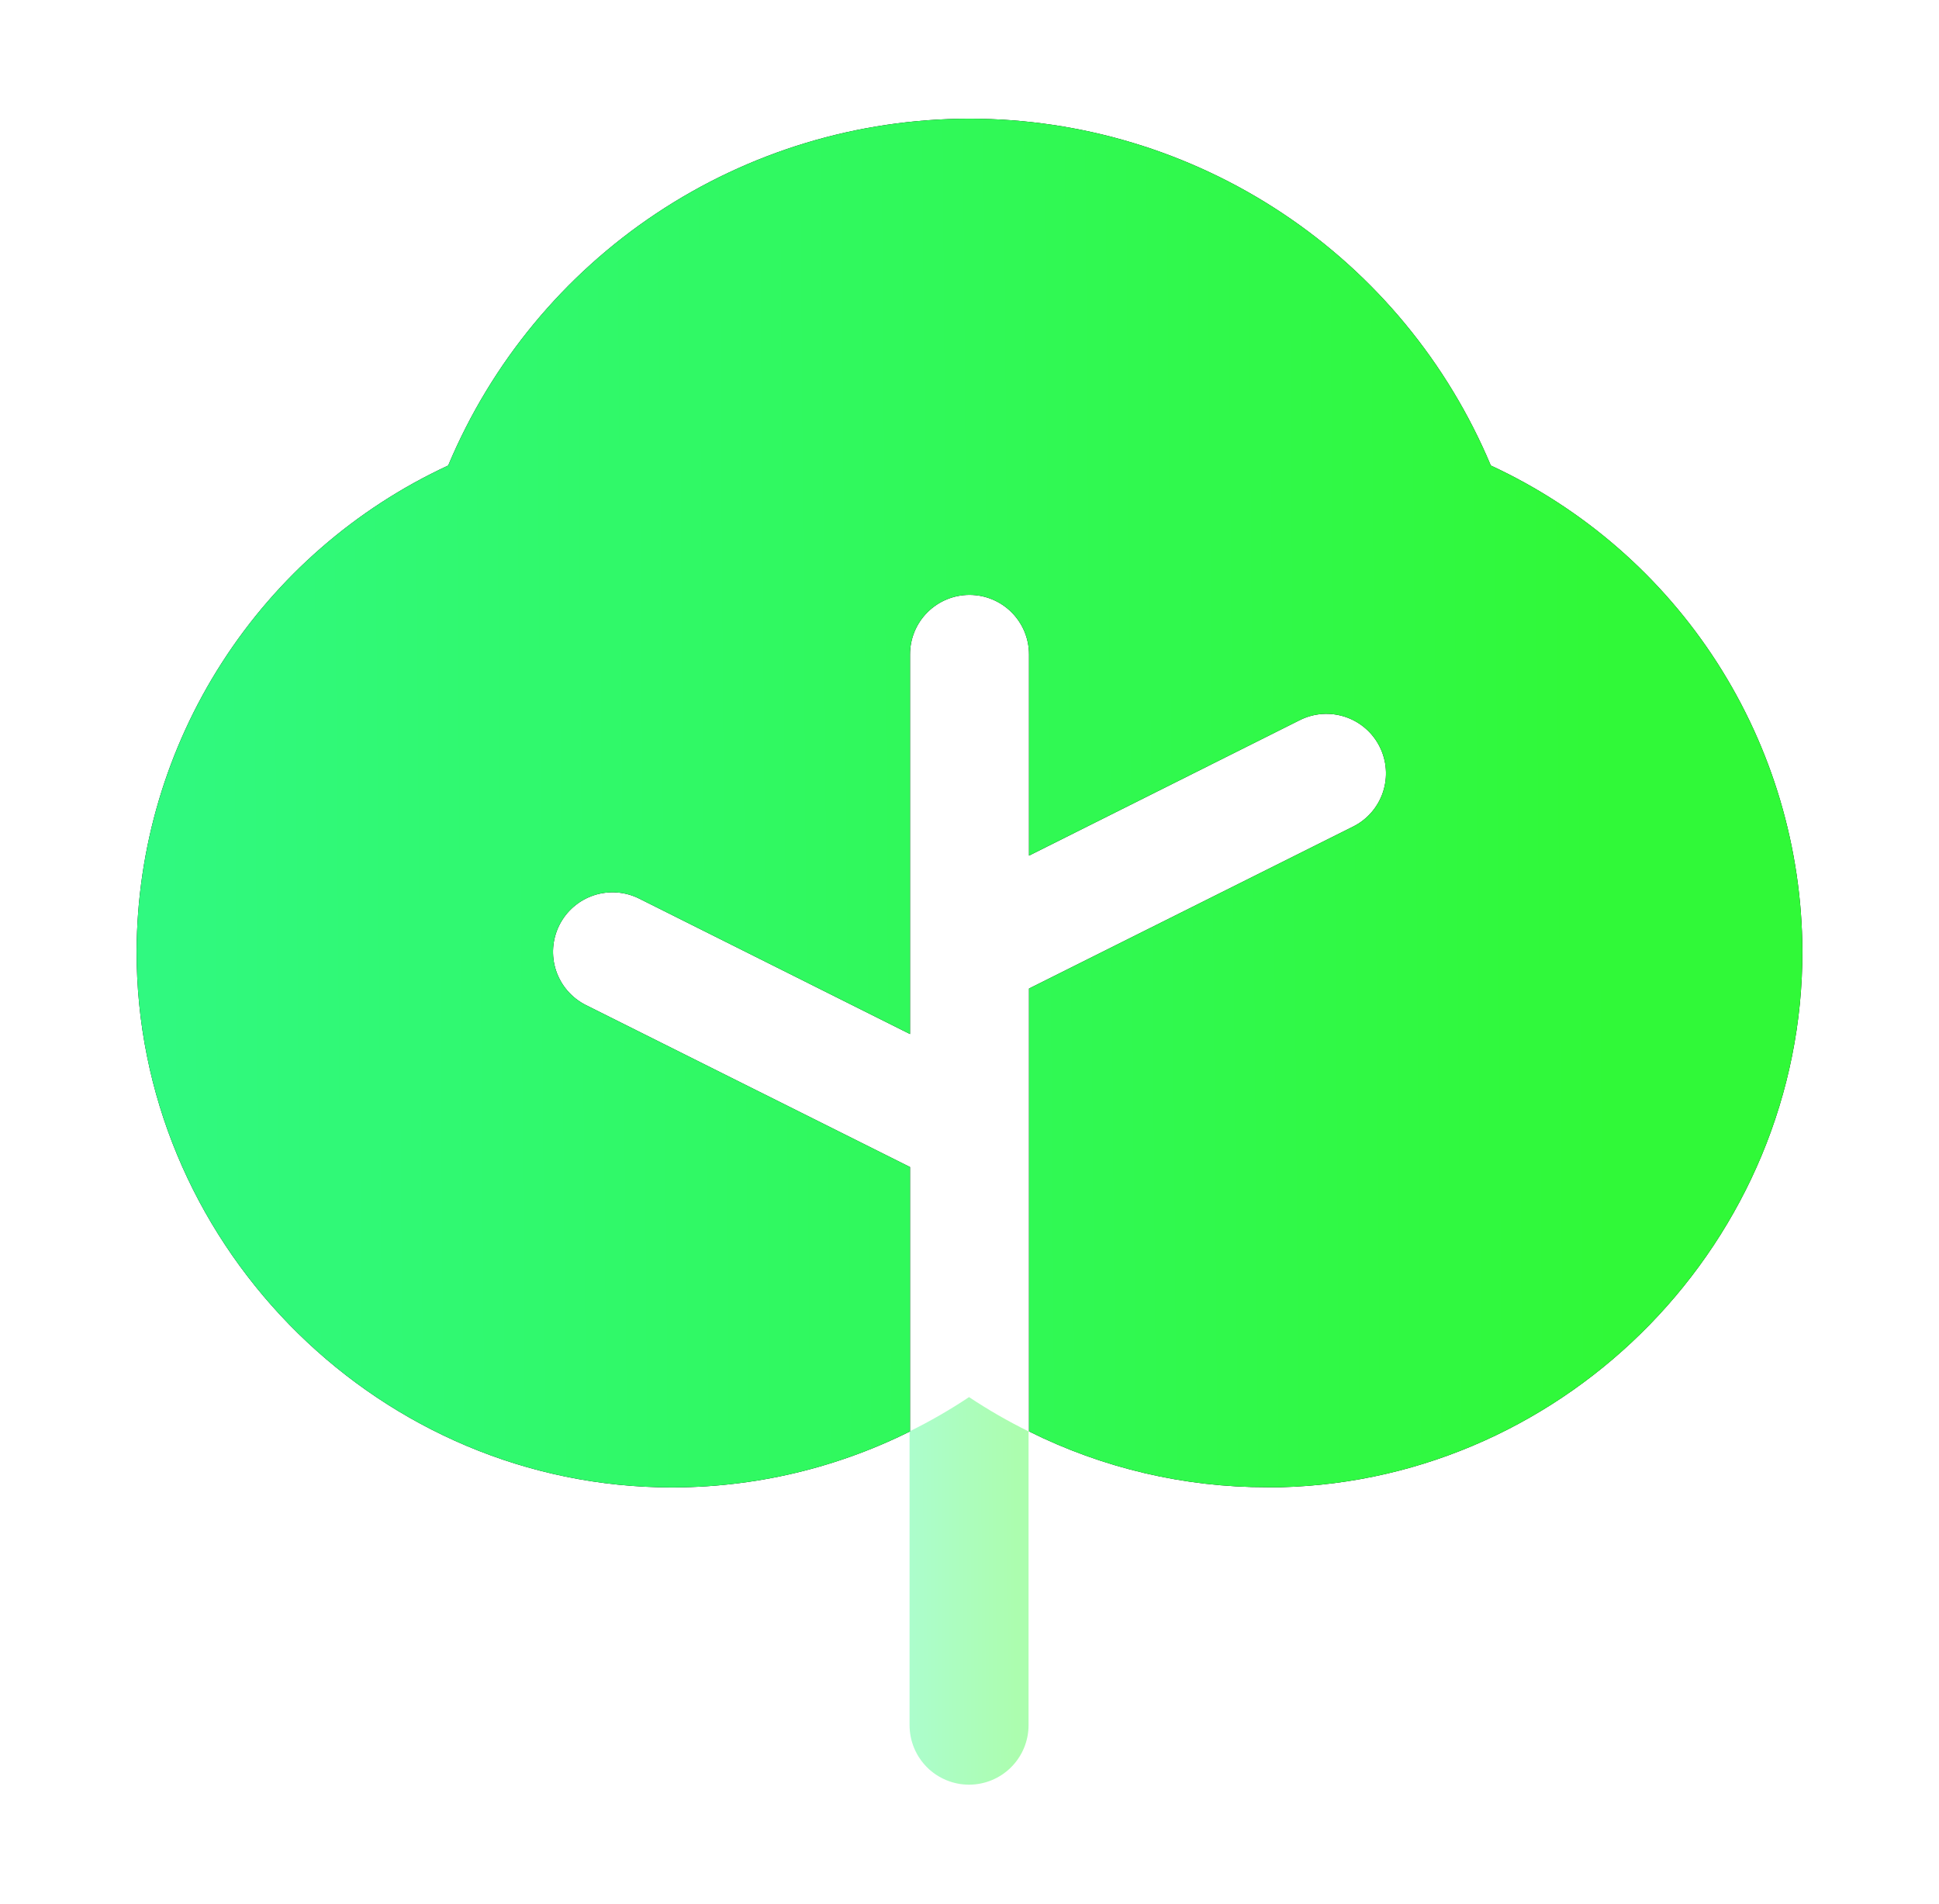 <svg xmlns="http://www.w3.org/2000/svg" width="100%" height="100%" viewBox="0 0 55 54" fill="none" preserveAspectRatio="xMidYMid meet" aria-hidden="true" role="img">
              <path opacity="0.4" d="M27.5 39.631C27.5 39.631 27.5 39.631 27.487 39.631C26.946 39.991 26.383 40.316 25.8 40.603V48.937C25.8 49.385 25.978 49.814 26.294 50.131C26.61 50.447 27.04 50.625 27.487 50.625C27.935 50.625 28.364 50.447 28.68 50.131C28.997 49.814 29.175 49.385 29.175 48.937V40.603C28.592 40.316 28.028 39.991 27.487 39.631H27.5Z" fill="url(#paint0_linear_474_1821)"></path>
              <path d="M42.287 13.205C41.066 10.29 39.011 7.801 36.38 6.051C33.749 4.301 30.66 3.367 27.5 3.367C24.34 3.367 21.251 4.301 18.62 6.051C15.989 7.801 13.934 10.29 12.713 13.205C10.087 14.422 7.86 16.361 6.295 18.797C4.73 21.232 3.891 24.063 3.875 26.958C3.852 35.147 10.49 41.977 18.67 42.188C21.145 42.252 23.597 41.708 25.813 40.604V33.105L16.62 28.511C16.219 28.31 15.915 27.959 15.773 27.534C15.632 27.109 15.665 26.646 15.865 26.245C16.065 25.845 16.416 25.54 16.841 25.398C17.266 25.257 17.73 25.29 18.13 25.49L25.813 29.333V18.563C25.813 18.115 25.99 17.686 26.307 17.369C26.623 17.053 27.052 16.875 27.5 16.875C27.948 16.875 28.377 17.053 28.693 17.369C29.01 17.686 29.188 18.115 29.188 18.563V24.271L36.87 20.427C37.068 20.328 37.284 20.269 37.505 20.253C37.727 20.238 37.949 20.266 38.159 20.336C38.369 20.406 38.564 20.517 38.731 20.662C38.899 20.807 39.036 20.984 39.135 21.183C39.234 21.381 39.294 21.597 39.309 21.818C39.325 22.039 39.297 22.261 39.227 22.472C39.157 22.682 39.046 22.877 38.901 23.044C38.755 23.212 38.579 23.349 38.38 23.448L29.188 28.042V40.604C31.284 41.649 33.595 42.191 35.938 42.188H36.33C44.51 41.977 51.148 35.151 51.125 26.962C51.111 24.066 50.272 21.235 48.707 18.798C47.142 16.362 44.915 14.422 42.287 13.205Z" fill="currentColor"></path>
              <path d="M42.287 13.205C41.066 10.29 39.011 7.801 36.38 6.051C33.749 4.301 30.66 3.367 27.5 3.367C24.34 3.367 21.251 4.301 18.62 6.051C15.989 7.801 13.934 10.29 12.713 13.205C10.087 14.422 7.86 16.361 6.295 18.797C4.73 21.232 3.891 24.063 3.875 26.958C3.852 35.147 10.49 41.977 18.67 42.188C21.145 42.252 23.597 41.708 25.813 40.604V33.105L16.62 28.511C16.219 28.31 15.915 27.959 15.773 27.534C15.632 27.109 15.665 26.646 15.865 26.245C16.065 25.845 16.416 25.54 16.841 25.398C17.266 25.257 17.73 25.29 18.13 25.49L25.813 29.333V18.563C25.813 18.115 25.99 17.686 26.307 17.369C26.623 17.053 27.052 16.875 27.5 16.875C27.948 16.875 28.377 17.053 28.693 17.369C29.01 17.686 29.188 18.115 29.188 18.563V24.271L36.87 20.427C37.068 20.328 37.284 20.269 37.505 20.253C37.727 20.238 37.949 20.266 38.159 20.336C38.369 20.406 38.564 20.517 38.731 20.662C38.899 20.807 39.036 20.984 39.135 21.183C39.234 21.381 39.294 21.597 39.309 21.818C39.325 22.039 39.297 22.261 39.227 22.472C39.157 22.682 39.046 22.877 38.901 23.044C38.755 23.212 38.579 23.349 38.38 23.448L29.188 28.042V40.604C31.284 41.649 33.595 42.191 35.938 42.188H36.33C44.51 41.977 51.148 35.151 51.125 26.962C51.111 24.066 50.272 21.235 48.707 18.798C47.142 16.362 44.915 14.422 42.287 13.205Z" fill="url(#paint1_linear_474_1821)"></path>
              <defs>
                <linearGradient id="paint0_linear_474_1821" x1="25.777" y1="47.571" x2="28.788" y2="47.565" gradientUnits="userSpaceOnUse">
                  <stop stop-color="#30F981"></stop>
                  <stop offset="1" stop-color="#30F938"></stop>
                </linearGradient>
                <linearGradient id="paint1_linear_474_1821" x1="3.56" y1="31.408" x2="45.71" y2="31.089" gradientUnits="userSpaceOnUse">
                  <stop stop-color="#30F981"></stop>
                  <stop offset="1" stop-color="#30F938"></stop>
                </linearGradient>
              </defs>
            </svg>